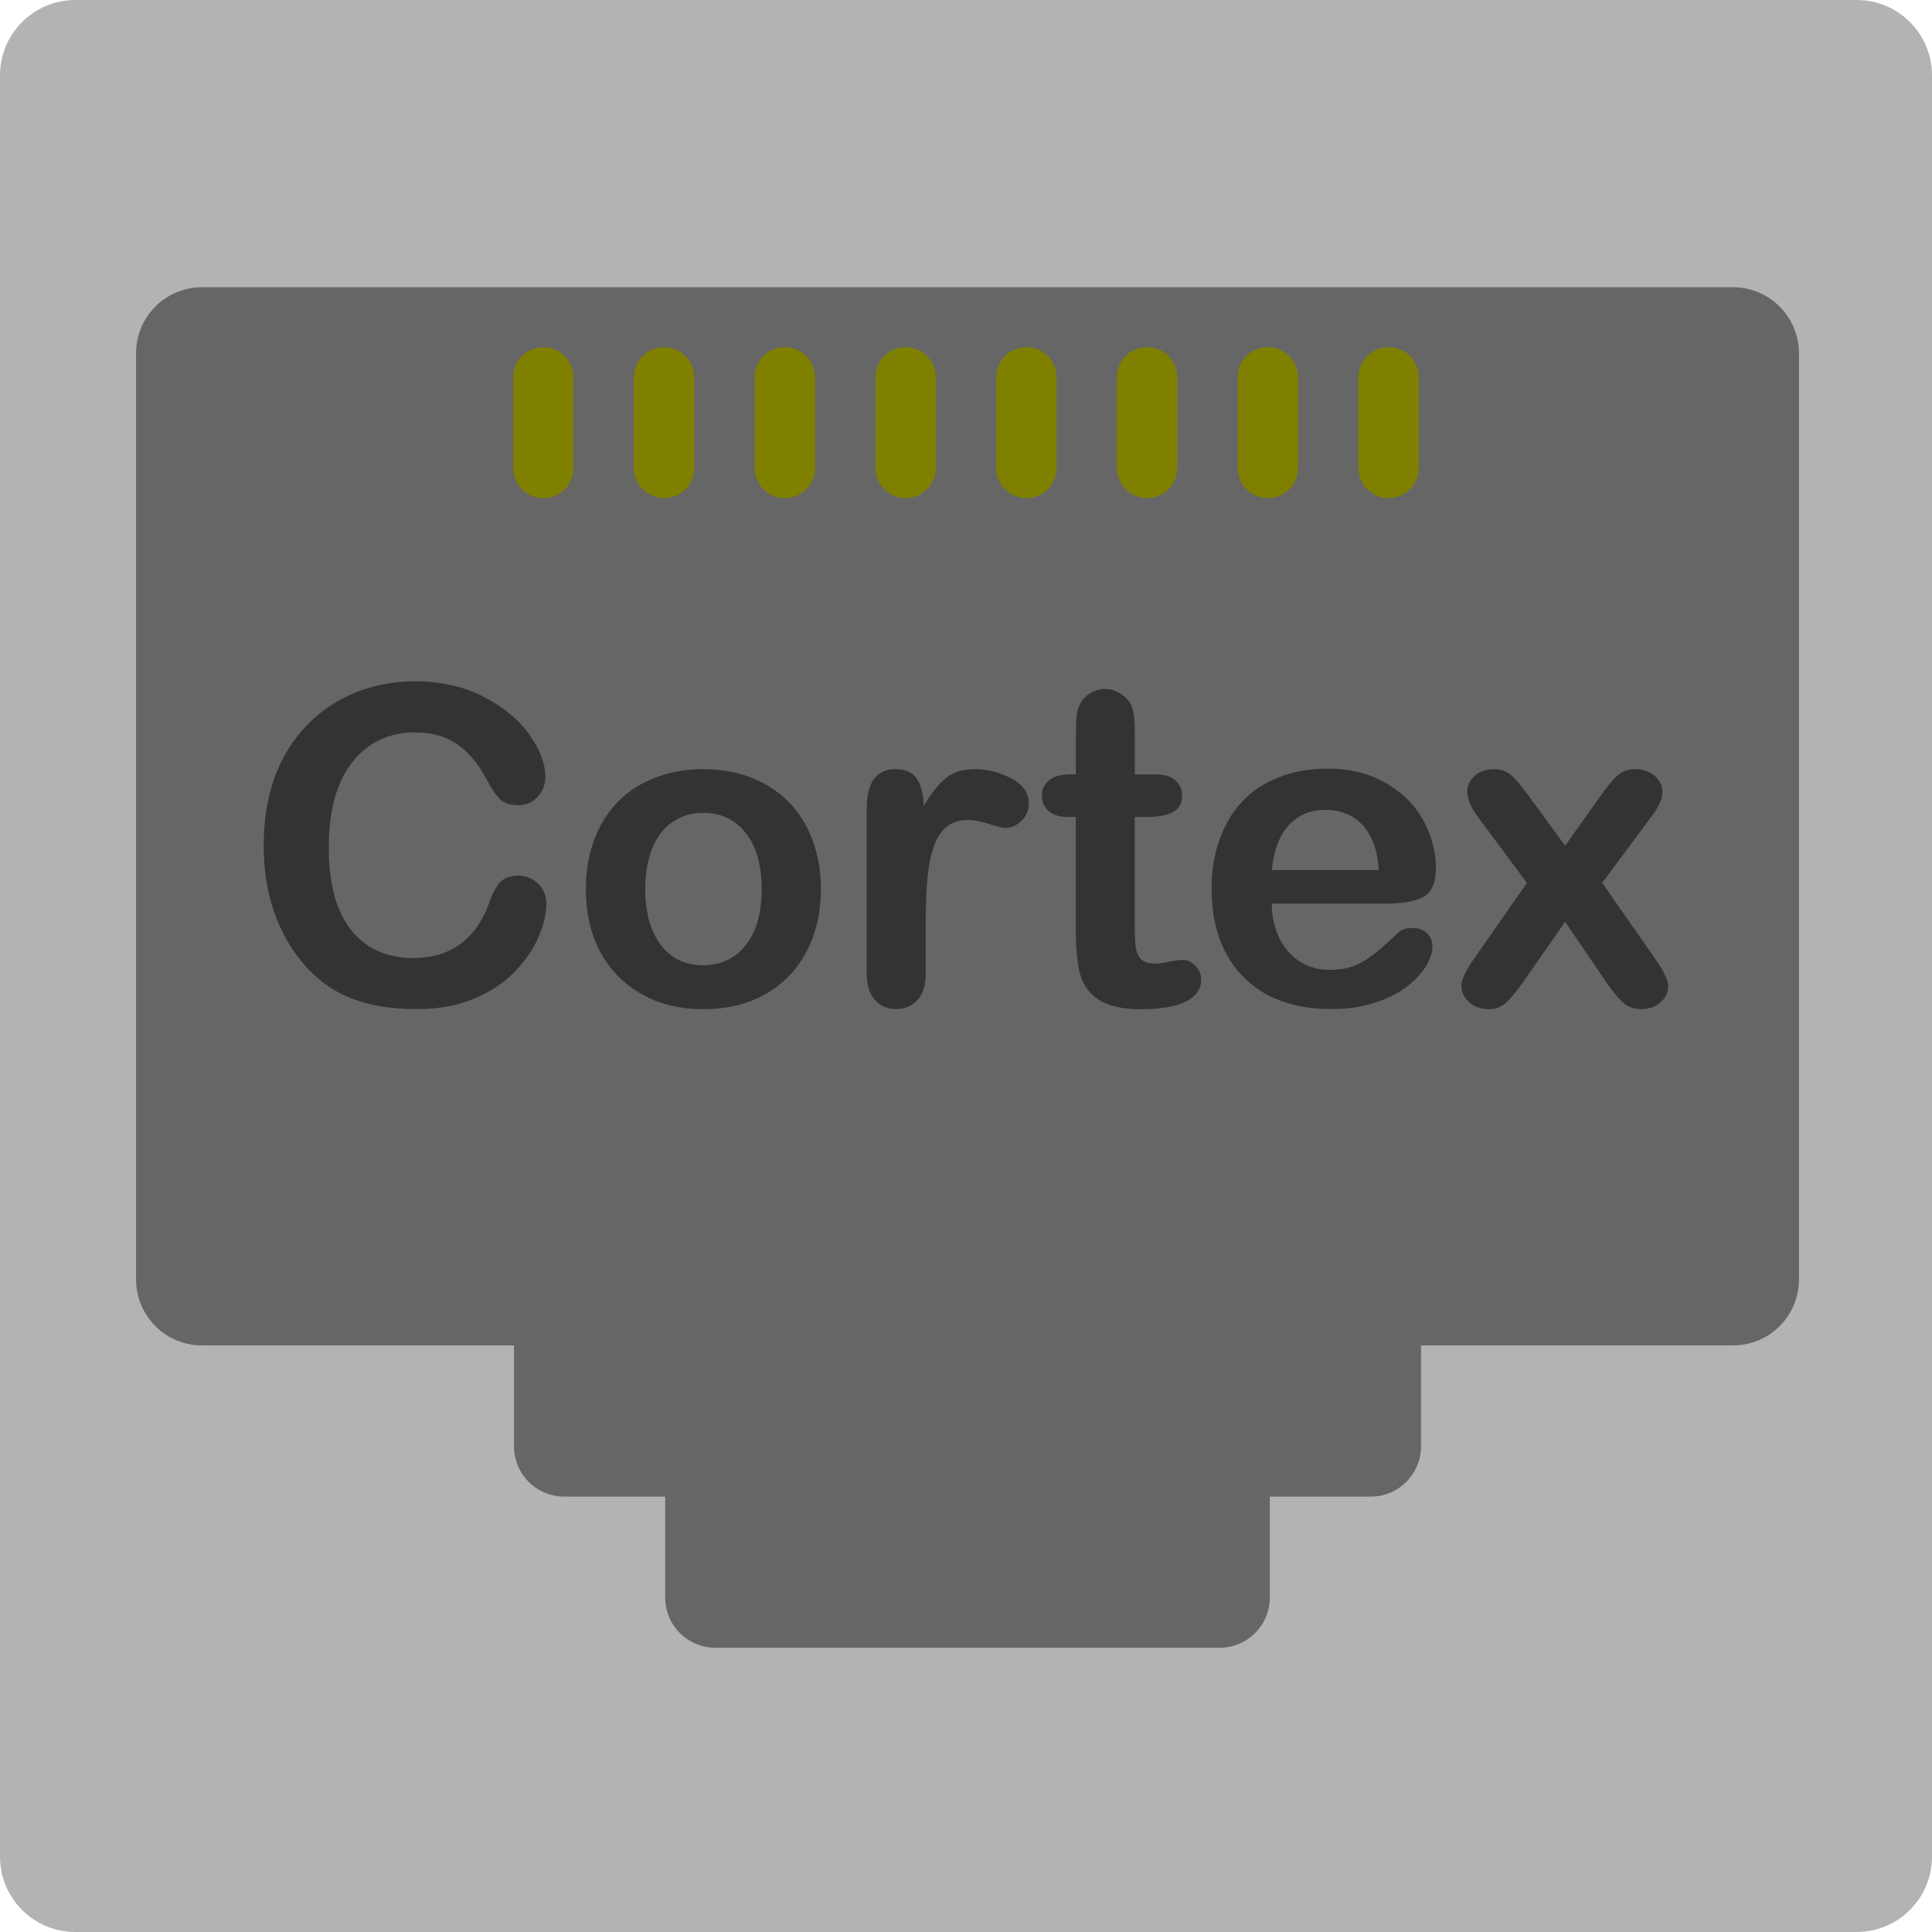 <?xml version="1.0" encoding="UTF-8" standalone="no"?>
<!-- Created with Inkscape (http://www.inkscape.org/) -->

<svg
   xmlns:dc="http://purl.org/dc/elements/1.1/"
   xmlns:cc="http://creativecommons.org/ns#"
   xmlns:rdf="http://www.w3.org/1999/02/22-rdf-syntax-ns#"
   xmlns:svg="http://www.w3.org/2000/svg"
   xmlns="http://www.w3.org/2000/svg"
   xmlns:sodipodi="http://sodipodi.sourceforge.net/DTD/sodipodi-0.dtd"
   xmlns:inkscape="http://www.inkscape.org/namespaces/inkscape"
   width="128"
   height="128"
   viewBox="0 0 33.867 33.867"
   version="1.1"
   id="svg8"
   inkscape:version="0.92.4 (5da689c313, 2019-01-14)"
   sodipodi:docname="PSCortex.svg">
  <title
     id="title3827">PSCortex</title>
  <defs
     id="defs2" />
  <sodipodi:namedview
     id="base"
     pagecolor="#ffffff"
     bordercolor="#666666"
     borderopacity="1.0"
     inkscape:pageopacity="0.0"
     inkscape:pageshadow="2"
     inkscape:zoom="6.625"
     inkscape:cx="-18.56349"
     inkscape:cy="65.931219"
     inkscape:document-units="px"
     inkscape:current-layer="text5158"
     showgrid="false"
     units="px"
     inkscape:window-width="3000"
     inkscape:window-height="1875"
     inkscape:window-x="-13"
     inkscape:window-y="-13"
     inkscape:window-maximized="1" />
  <g
     inkscape:label="Layer 1"
     inkscape:groupmode="layer"
     id="layer1"
     transform="translate(0,-263.133)">
    <path
       style="fill:#b3b3b3;stroke-width:0.265"
       d="M 1.323,263.133 H 32.544 c 0.733,0 1.323,0.59 1.323,1.323 v 31.221 c 0,0.733 -0.59,1.323 -1.323,1.323 H 1.323 C 0.59,297 0,296.41 0,295.677 v -31.221 c 0,-0.733 0.59,-1.323 1.323,-1.323 z"
       id="rect3724" />
    <path
       style="fill:#666666;stroke-width:0.882"
       d="M 13.375 19 C 10.951 19 9 20.951 9 23.375 L 9 84.625 C 9 87.049 10.951 89 13.375 89 L 34 89 L 34 95.666 C 34 97.513 35.487 99 37.334 99 L 44 99 L 44 105.666 C 44 107.513 45.487 109 47.334 109 L 80.666 109 C 82.513 109 84 107.513 84 105.666 L 84 99 L 90.666 99 C 92.513 99 94 97.513 94 95.666 L 94 89 L 114.625 89 C 117.049 89 119 87.049 119 84.625 L 119 23.375 C 119 20.951 117.049 19 114.625 19 L 13.375 19 z "
       transform="matrix(0.265,0,0,0.265,0,263.133)"
       id="rect3726" />
    <g
       id="g3799"
       transform="translate(2.616,-2.299)">
      <path
         style="fill:#808000;stroke-width:0.306"
         d="m 6.909,271.518 c 0.293,0 0.529,0.236 0.529,0.529 v 1.587 c 0,0.293 -0.236,0.529 -0.529,0.529 -0.293,0 -0.529,-0.236 -0.529,-0.529 v -1.587 c 0,-0.293 0.236,-0.529 0.529,-0.529 z"
         id="rect3732" />
      <path
         style="fill:#808000;stroke-width:0.306"
         d="m 9.026,271.518 c 0.293,0 0.529,0.236 0.529,0.529 v 1.587 c 0,0.293 -0.236,0.529 -0.529,0.529 -0.293,0 -0.529,-0.236 -0.529,-0.529 v -1.587 c 0,-0.293 0.236,-0.529 0.529,-0.529 z"
         id="rect3732-3" />
      <path
         style="fill:#808000;stroke-width:0.306"
         d="m 11.142,271.518 c 0.293,0 0.529,0.236 0.529,0.529 v 1.587 c 0,0.293 -0.236,0.529 -0.529,0.529 -0.293,0 -0.529,-0.236 -0.529,-0.529 v -1.587 c 0,-0.293 0.236,-0.529 0.529,-0.529 z"
         id="rect3732-2" />
      <path
         style="fill:#808000;stroke-width:0.306"
         d="m 19.609,271.518 c 0.293,0 0.529,0.236 0.529,0.529 v 1.587 c 0,0.293 -0.236,0.529 -0.529,0.529 -0.293,0 -0.529,-0.236 -0.529,-0.529 v -1.587 c 0,-0.293 0.236,-0.529 0.529,-0.529 z"
         id="rect3732-5" />
      <path
         style="fill:#808000;stroke-width:0.306"
         d="m 17.492,271.518 c 0.293,0 0.529,0.236 0.529,0.529 v 1.587 c 0,0.293 -0.236,0.529 -0.529,0.529 -0.293,0 -0.529,-0.236 -0.529,-0.529 v -1.587 c 0,-0.293 0.236,-0.529 0.529,-0.529 z"
         id="rect3732-1" />
      <path
         style="fill:#808000;stroke-width:0.306"
         d="m 21.726,271.518 c 0.293,0 0.529,0.236 0.529,0.529 v 1.587 c 0,0.293 -0.236,0.529 -0.529,0.529 -0.293,0 -0.529,-0.236 -0.529,-0.529 v -1.587 c 0,-0.293 0.236,-0.529 0.529,-0.529 z"
         id="rect3732-13" />
      <path
         style="fill:#808000;stroke-width:0.306"
         d="m 13.259,271.518 c 0.293,0 0.529,0.236 0.529,0.529 v 1.587 c 0,0.293 -0.236,0.529 -0.529,0.529 -0.293,0 -0.529,-0.236 -0.529,-0.529 v -1.587 c 0,-0.293 0.236,-0.529 0.529,-0.529 z"
         id="rect3732-6" />
      <path
         style="fill:#808000;stroke-width:0.306"
         d="m 15.376,271.518 c 0.293,0 0.529,0.236 0.529,0.529 v 1.587 c 0,0.293 -0.236,0.529 -0.529,0.529 -0.293,0 -0.529,-0.236 -0.529,-0.529 v -1.587 c 0,-0.293 0.236,-0.529 0.529,-0.529 z"
         id="rect3732-9" />
    </g>
    <g
       aria-label="SNMP"
       style="font-style:normal;font-variant:normal;font-weight:normal;font-stretch:normal;font-size:10.583px;line-height:1.25;font-family:'Arial Rounded MT Bold';-inkscape-font-specification:'Arial Rounded MT Bold, ';letter-spacing:0px;word-spacing:0px;fill:#333333;fill-opacity:1;stroke:none;stroke-width:0.265"
       id="text3831">
      <g
         aria-label="Cortex"
         style="font-style:normal;font-weight:normal;font-size:10.583px;line-height:1.25;font-family:sans-serif;letter-spacing:0px;word-spacing:0px;fill:#333333;fill-opacity:1;stroke:none;stroke-width:0.07"
         id="text5158">
        <path
           d="m 9.577,278.973 q 0,0.265 -0.133,0.576 -0.129,0.307 -0.409,0.606 -0.28,0.296 -0.716,0.481 -0.436,0.186 -1.016,0.186 -0.44,0 -0.8,-0.083 -0.36,-0.083 -0.656,-0.258 -0.292,-0.178 -0.538,-0.466 -0.22,-0.261 -0.375,-0.584 -0.155,-0.326 -0.235,-0.694 -0.076,-0.368 -0.076,-0.781 0,-0.671 0.193,-1.201 0.197,-0.531 0.561,-0.906 0.364,-0.379 0.853,-0.576 0.489,-0.197 1.042,-0.197 0.675,0 1.201,0.269 0.527,0.269 0.807,0.667 0.28,0.394 0.28,0.747 0,0.193 -0.136,0.341 -0.136,0.148 -0.33,0.148 -0.216,0 -0.326,-0.102 -0.106,-0.102 -0.239,-0.352 -0.22,-0.413 -0.519,-0.618 -0.296,-0.205 -0.731,-0.205 -0.693,0 -1.107,0.527 -0.409,0.527 -0.409,1.497 0,0.648 0.182,1.08 0.182,0.428 0.515,0.64 0.333,0.212 0.781,0.212 0.485,0 0.819,-0.239 0.337,-0.243 0.508,-0.709 0.072,-0.22 0.178,-0.356 0.106,-0.14 0.341,-0.14 0.201,0 0.345,0.14 0.144,0.14 0.144,0.349 z"
           style="font-style:normal;font-variant:normal;font-weight:normal;font-stretch:normal;font-size:7.761px;font-family:'Arial Rounded MT Bold';-inkscape-font-specification:'Arial Rounded MT Bold, ';fill:#333333;fill-opacity:1;stroke-width:0.07"
           id="path5160" />
        <path
           d="m 14.39,278.719 q 0,0.462 -0.144,0.853 -0.144,0.39 -0.417,0.671 -0.273,0.28 -0.652,0.432 -0.379,0.148 -0.853,0.148 -0.47,0 -0.845,-0.152 -0.375,-0.152 -0.652,-0.432 -0.273,-0.284 -0.417,-0.667 -0.14,-0.387 -0.14,-0.853 0,-0.47 0.144,-0.86 0.144,-0.39 0.413,-0.667 0.269,-0.277 0.652,-0.424 0.383,-0.152 0.845,-0.152 0.47,0 0.853,0.152 0.383,0.152 0.656,0.432 0.273,0.28 0.413,0.667 0.144,0.387 0.144,0.853 z m -1.038,0 q 0,-0.633 -0.28,-0.985 -0.277,-0.352 -0.747,-0.352 -0.303,0 -0.534,0.159 -0.231,0.155 -0.356,0.462 -0.125,0.307 -0.125,0.716 0,0.405 0.121,0.709 0.125,0.303 0.352,0.466 0.231,0.159 0.542,0.159 0.47,0 0.747,-0.352 0.28,-0.356 0.28,-0.982 z"
           style="font-style:normal;font-variant:normal;font-weight:normal;font-stretch:normal;font-size:7.761px;font-family:'Arial Rounded MT Bold';-inkscape-font-specification:'Arial Rounded MT Bold, ';fill:#333333;fill-opacity:1;stroke-width:0.07"
           id="path5162" />
        <path
           d="m 16.228,279.329 v 0.864 q 0,0.315 -0.148,0.474 -0.148,0.155 -0.375,0.155 -0.224,0 -0.368,-0.159 -0.144,-0.159 -0.144,-0.47 v -2.88 q 0,-0.697 0.504,-0.697 0.258,0 0.371,0.163 0.114,0.163 0.125,0.481 0.186,-0.318 0.379,-0.481 0.197,-0.163 0.523,-0.163 0.326,0 0.633,0.163 0.307,0.163 0.307,0.432 0,0.189 -0.133,0.315 -0.129,0.121 -0.28,0.121 -0.057,0 -0.277,-0.068 -0.216,-0.072 -0.383,-0.072 -0.227,0 -0.371,0.121 -0.144,0.117 -0.224,0.352 -0.08,0.235 -0.11,0.561 -0.03,0.322 -0.03,0.788 z"
           style="font-style:normal;font-variant:normal;font-weight:normal;font-stretch:normal;font-size:7.761px;font-family:'Arial Rounded MT Bold';-inkscape-font-specification:'Arial Rounded MT Bold, ';fill:#333333;fill-opacity:1;stroke-width:0.07"
           id="path5164" />
        <path
           d="M 18.746,276.707 H 18.859 v -0.621 q 0,-0.25 0.011,-0.39 0.015,-0.144 0.076,-0.246 0.061,-0.106 0.174,-0.171 0.114,-0.068 0.254,-0.068 0.197,0 0.356,0.148 0.106,0.099 0.133,0.243 0.03,0.14 0.03,0.402 v 0.705 h 0.379 q 0.22,0 0.333,0.106 0.117,0.102 0.117,0.265 0,0.208 -0.167,0.292 -0.163,0.083 -0.47,0.083 h -0.193 v 1.902 q 0,0.243 0.015,0.375 0.019,0.129 0.091,0.212 0.076,0.08 0.243,0.08 0.091,0 0.246,-0.03 0.155,-0.034 0.243,-0.034 0.125,0 0.224,0.102 0.102,0.099 0.102,0.246 0,0.25 -0.273,0.383 -0.273,0.133 -0.784,0.133 -0.485,0 -0.735,-0.163 -0.25,-0.163 -0.33,-0.451 -0.076,-0.288 -0.076,-0.769 v -1.986 h -0.136 q -0.224,0 -0.341,-0.106 -0.117,-0.106 -0.117,-0.269 0,-0.163 0.121,-0.265 0.125,-0.106 0.36,-0.106 z"
           style="font-style:normal;font-variant:normal;font-weight:normal;font-stretch:normal;font-size:7.761px;font-family:'Arial Rounded MT Bold';-inkscape-font-specification:'Arial Rounded MT Bold, ';fill:#333333;fill-opacity:1;stroke-width:0.07"
           id="path5166" />
        <path
           d="m 24.318,278.973 h -2.024 q 0.004,0.352 0.14,0.621 0.14,0.269 0.368,0.405 0.231,0.136 0.508,0.136 0.186,0 0.337,-0.042 0.155,-0.045 0.299,-0.136 0.144,-0.095 0.265,-0.201 0.121,-0.106 0.315,-0.288 0.08,-0.068 0.227,-0.068 0.159,0 0.258,0.087 0.099,0.087 0.099,0.246 0,0.14 -0.11,0.33 -0.11,0.186 -0.333,0.36 -0.22,0.171 -0.557,0.284 -0.333,0.114 -0.769,0.114 -0.997,0 -1.55,-0.568 -0.553,-0.568 -0.553,-1.542 0,-0.459 0.136,-0.849 0.136,-0.394 0.398,-0.675 0.261,-0.28 0.644,-0.428 0.383,-0.152 0.849,-0.152 0.606,0 1.038,0.258 0.436,0.254 0.652,0.659 0.216,0.405 0.216,0.826 0,0.39 -0.224,0.508 -0.224,0.114 -0.629,0.114 z m -2.024,-0.587 h 1.876 q -0.038,-0.531 -0.288,-0.792 -0.246,-0.265 -0.652,-0.265 -0.387,0 -0.637,0.269 -0.246,0.265 -0.299,0.788 z"
           style="font-style:normal;font-variant:normal;font-weight:normal;font-stretch:normal;font-size:7.761px;font-family:'Arial Rounded MT Bold';-inkscape-font-specification:'Arial Rounded MT Bold, ';fill:#333333;fill-opacity:1;stroke-width:0.07"
           id="path5168" />
        <path
           d="m 28.186,280.394 -0.75,-1.103 -0.769,1.103 q -0.167,0.231 -0.284,0.33 -0.114,0.099 -0.292,0.099 -0.197,0 -0.337,-0.121 -0.136,-0.125 -0.136,-0.284 0,-0.163 0.212,-0.466 l 0.936,-1.342 -0.83,-1.118 q -0.216,-0.277 -0.216,-0.481 0,-0.159 0.129,-0.277 0.129,-0.117 0.337,-0.117 0.182,0 0.299,0.102 0.121,0.102 0.28,0.322 l 0.671,0.917 0.652,-0.917 q 0.163,-0.227 0.28,-0.326 0.121,-0.099 0.299,-0.099 0.205,0 0.337,0.117 0.136,0.114 0.136,0.277 0,0.117 -0.057,0.227 -0.053,0.106 -0.167,0.254 l -0.83,1.118 0.936,1.342 q 0.22,0.315 0.22,0.474 0,0.163 -0.136,0.28 -0.136,0.117 -0.337,0.117 -0.178,0 -0.303,-0.102 -0.121,-0.102 -0.28,-0.326 z"
           style="font-style:normal;font-variant:normal;font-weight:normal;font-stretch:normal;font-size:7.761px;font-family:'Arial Rounded MT Bold';-inkscape-font-specification:'Arial Rounded MT Bold, ';fill:#333333;fill-opacity:1;stroke-width:0.07"
           id="path5170" />
      </g>
    </g>
  </g>
</svg>
